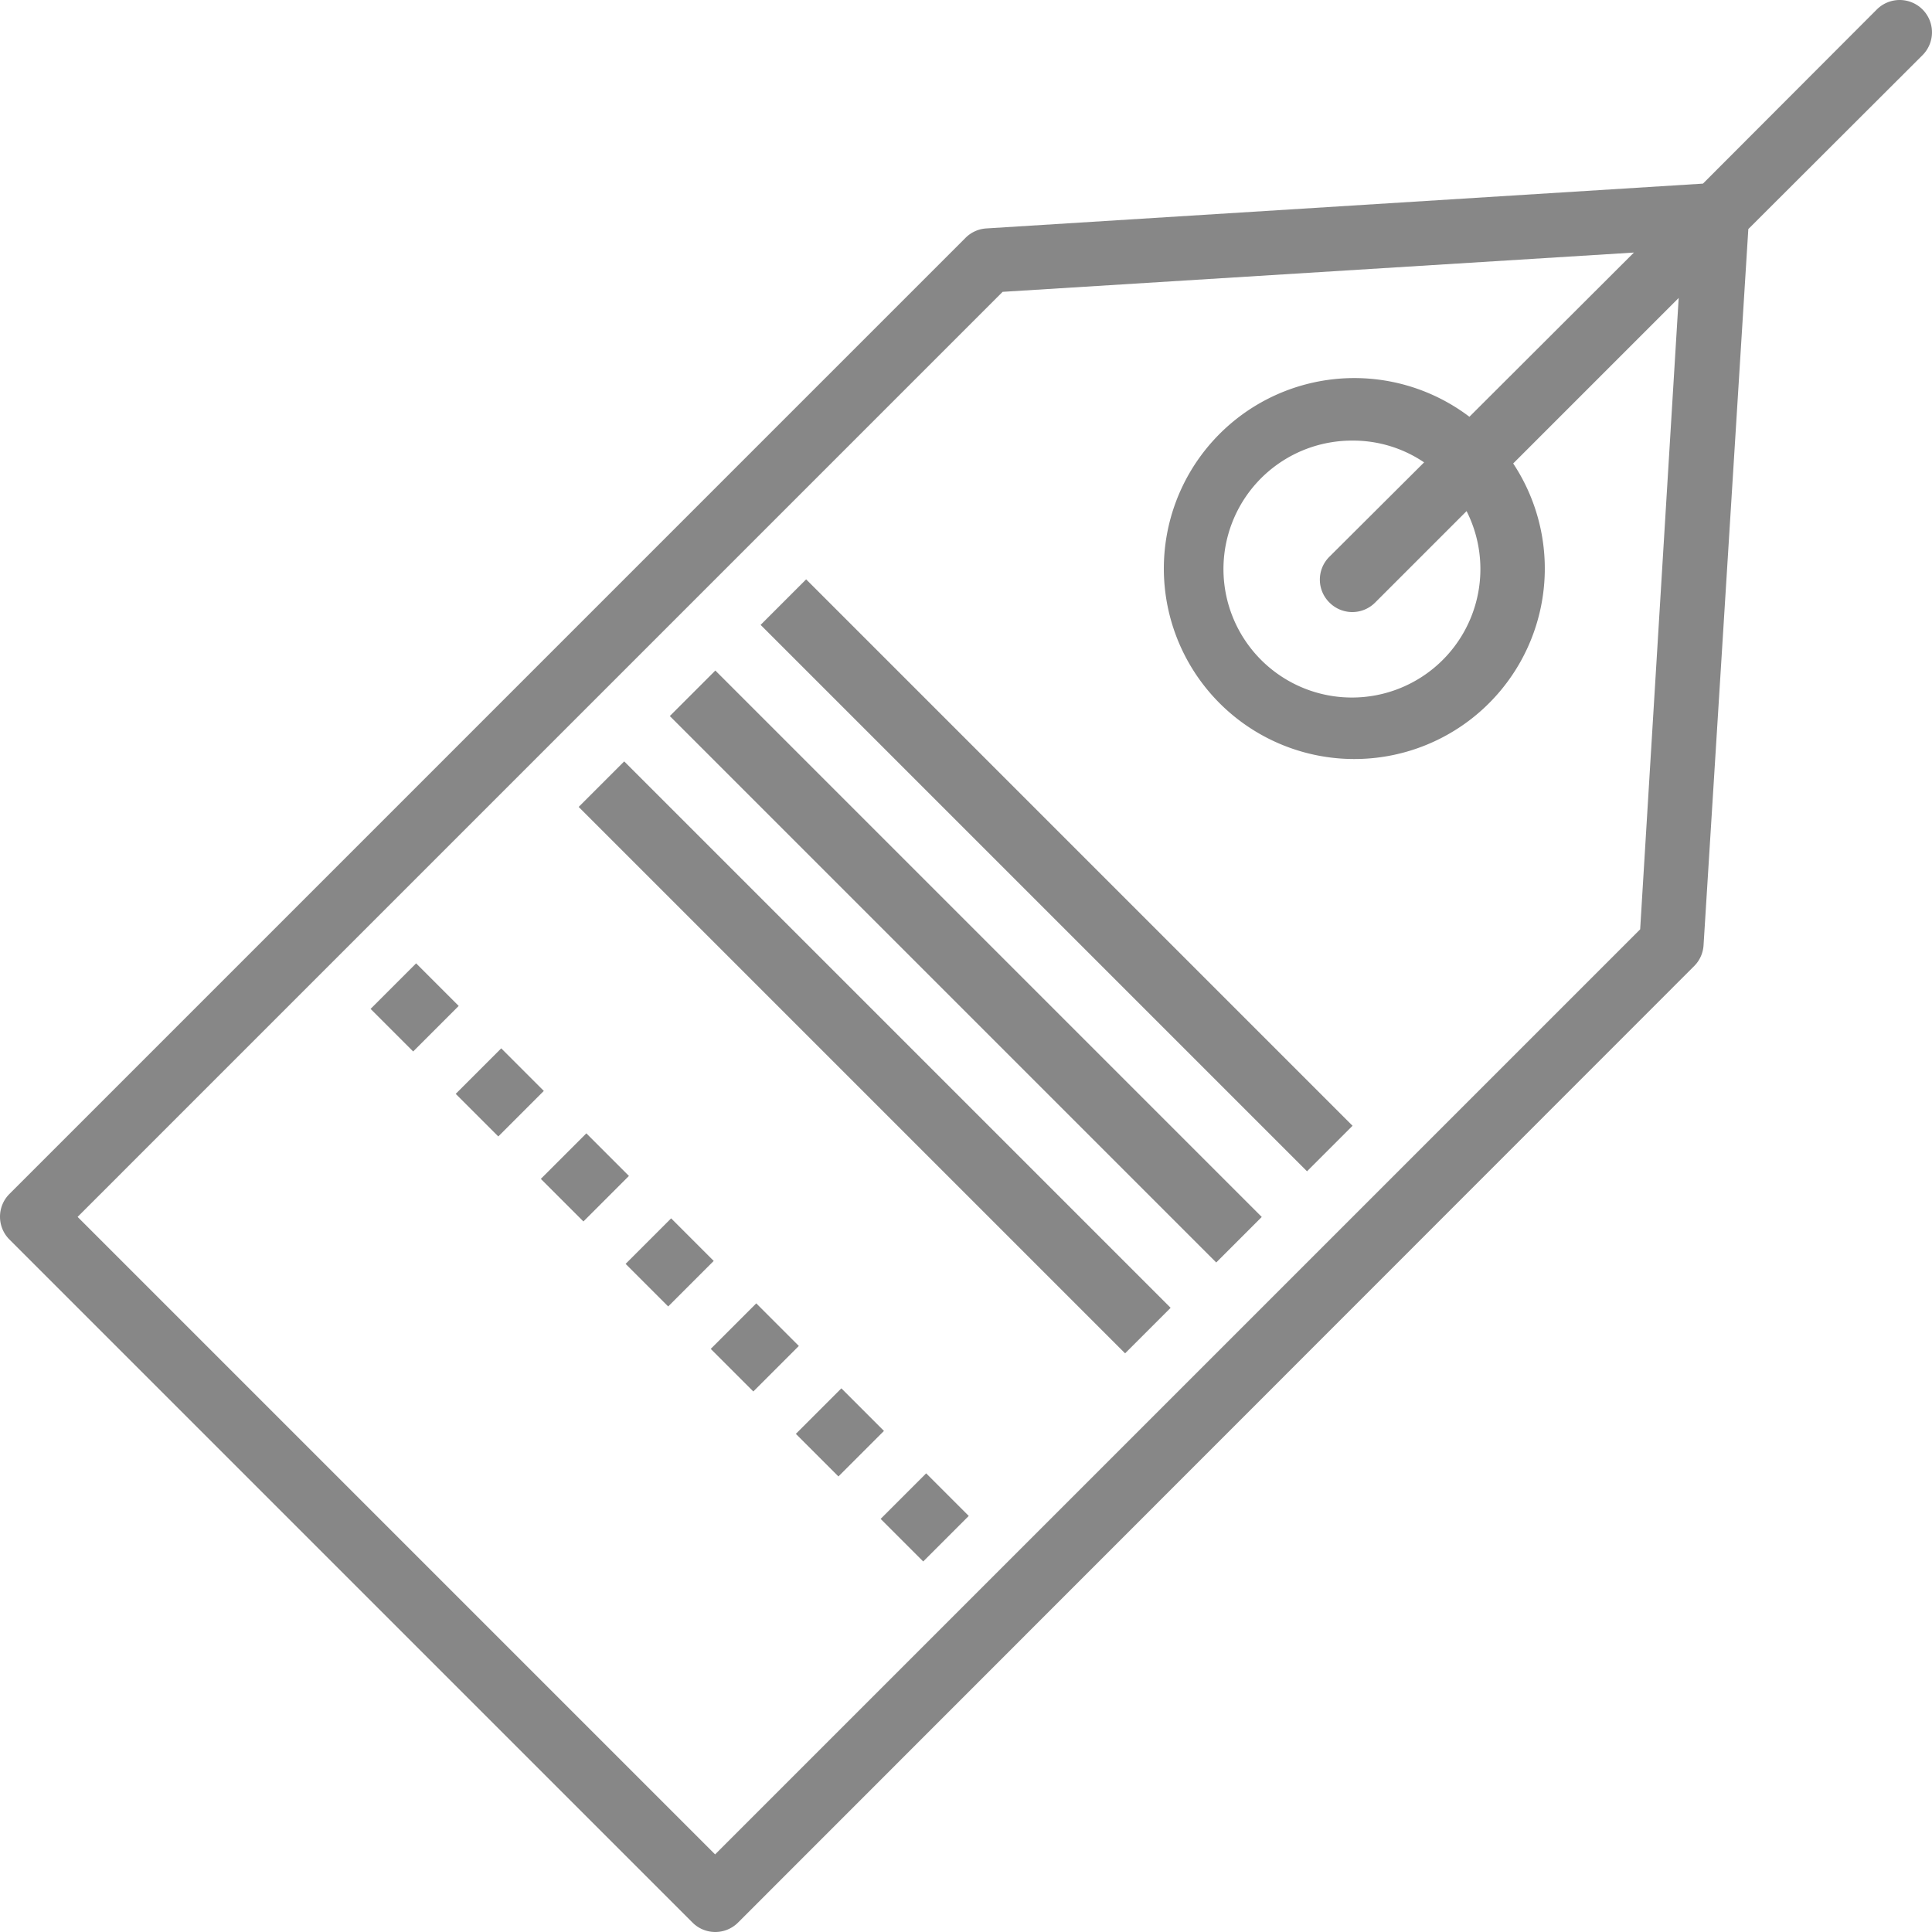 <svg id="tag" xmlns="http://www.w3.org/2000/svg" width="71" height="71" viewBox="0 0 71 71">
  <g id="Group_19" data-name="Group 19" transform="translate(29.247 51.021)">
    <g id="Group_18" data-name="Group 18">
      <rect id="Rectangle_19" data-name="Rectangle 19" width="2.366" height="2.213" transform="translate(0 1.673) rotate(-45)" fill="#878787"/>
    </g>
  </g>
  <g id="Group_21" data-name="Group 21" transform="translate(32.363 54.145)">
    <g id="Group_20" data-name="Group 20">
      <rect id="Rectangle_20" data-name="Rectangle 20" width="2.366" height="2.213" transform="translate(0 1.673) rotate(-45)" fill="#878787"/>
    </g>
  </g>
  <g id="Group_23" data-name="Group 23" transform="translate(26.119 47.898)">
    <g id="Group_22" data-name="Group 22">
      <rect id="Rectangle_21" data-name="Rectangle 21" width="2.366" height="2.213" transform="translate(0 1.673) rotate(-45)" fill="#878787"/>
    </g>
  </g>
  <g id="Group_25" data-name="Group 25" transform="translate(16.747 38.526)">
    <g id="Group_24" data-name="Group 24">
      <rect id="Rectangle_22" data-name="Rectangle 22" width="2.366" height="2.213" transform="translate(0 1.673) rotate(-45)" fill="#878787"/>
    </g>
  </g>
  <g id="Group_27" data-name="Group 27" transform="translate(13.619 35.403)">
    <g id="Group_26" data-name="Group 26">
      <rect id="Rectangle_23" data-name="Rectangle 23" width="2.366" height="2.213" transform="translate(0 1.673) rotate(-45)" fill="#878787"/>
    </g>
  </g>
  <g id="Group_29" data-name="Group 29" transform="translate(19.875 41.65)">
    <g id="Group_28" data-name="Group 28">
      <rect id="Rectangle_24" data-name="Rectangle 24" width="2.366" height="2.213" transform="translate(0 1.673) rotate(-45)" fill="#878787"/>
    </g>
  </g>
  <g id="Group_31" data-name="Group 31" transform="translate(22.991 44.774)">
    <g id="Group_30" data-name="Group 30">
      <rect id="Rectangle_25" data-name="Rectangle 25" width="2.366" height="2.213" transform="translate(0 1.673) rotate(-45)" fill="#878787"/>
    </g>
  </g>
  <g id="Group_33" data-name="Group 33" transform="translate(27.952 21.291)">
    <g id="Group_32" data-name="Group 32">
      <rect id="Rectangle_26" data-name="Rectangle 26" width="2.366" height="28.398" transform="translate(0 1.673) rotate(-45)" fill="#878787"/>
    </g>
  </g>
  <g id="Group_35" data-name="Group 35" transform="translate(24.615 24.642)">
    <g id="Group_34" data-name="Group 34">
      <rect id="Rectangle_27" data-name="Rectangle 27" width="2.366" height="28.398" transform="translate(0 1.673) rotate(-45)" fill="#878787"/>
    </g>
  </g>
  <g id="Group_37" data-name="Group 37" transform="translate(21.266 27.981)">
    <g id="Group_36" data-name="Group 36">
      <rect id="Rectangle_28" data-name="Rectangle 28" width="2.366" height="28.398" transform="translate(0 1.673) rotate(-45)" fill="#878787"/>
    </g>
  </g>
  <g id="Group_39" data-name="Group 39" transform="translate(0 0)">
    <g id="Group_38" data-name="Group 38">
      <path id="Path_7" data-name="Path 7" d="M70.652.348a1.188,1.188,0,0,0-1.68,0l-6.389,6.4L36.255,8.394a1.183,1.183,0,0,0-.769.343L.344,43.88a1.183,1.183,0,0,0,0,1.668L25.452,70.656a1.183,1.183,0,0,0,1.668,0L62.262,35.5a1.183,1.183,0,0,0,.343-.769L64.25,8.418l6.4-6.389A1.188,1.188,0,0,0,70.652.348ZM60.275,34.153,26.28,68.148,2.852,44.72,36.846,10.725l23.2-1.444L54,15.316a7,7,0,1,0,1.609,1.716l6.082-6.082ZM48.849,22.136l.007.007a1.183,1.183,0,0,0,1.673.007l.007-.007,3.36-3.36a4.721,4.721,0,1,1-4.2-2.591,4.65,4.65,0,0,1,2.639.8l-3.479,3.467A1.183,1.183,0,0,0,48.849,22.136Z" transform="translate(0 0)" fill="#878787"/>
    </g>
  </g>
</svg>
